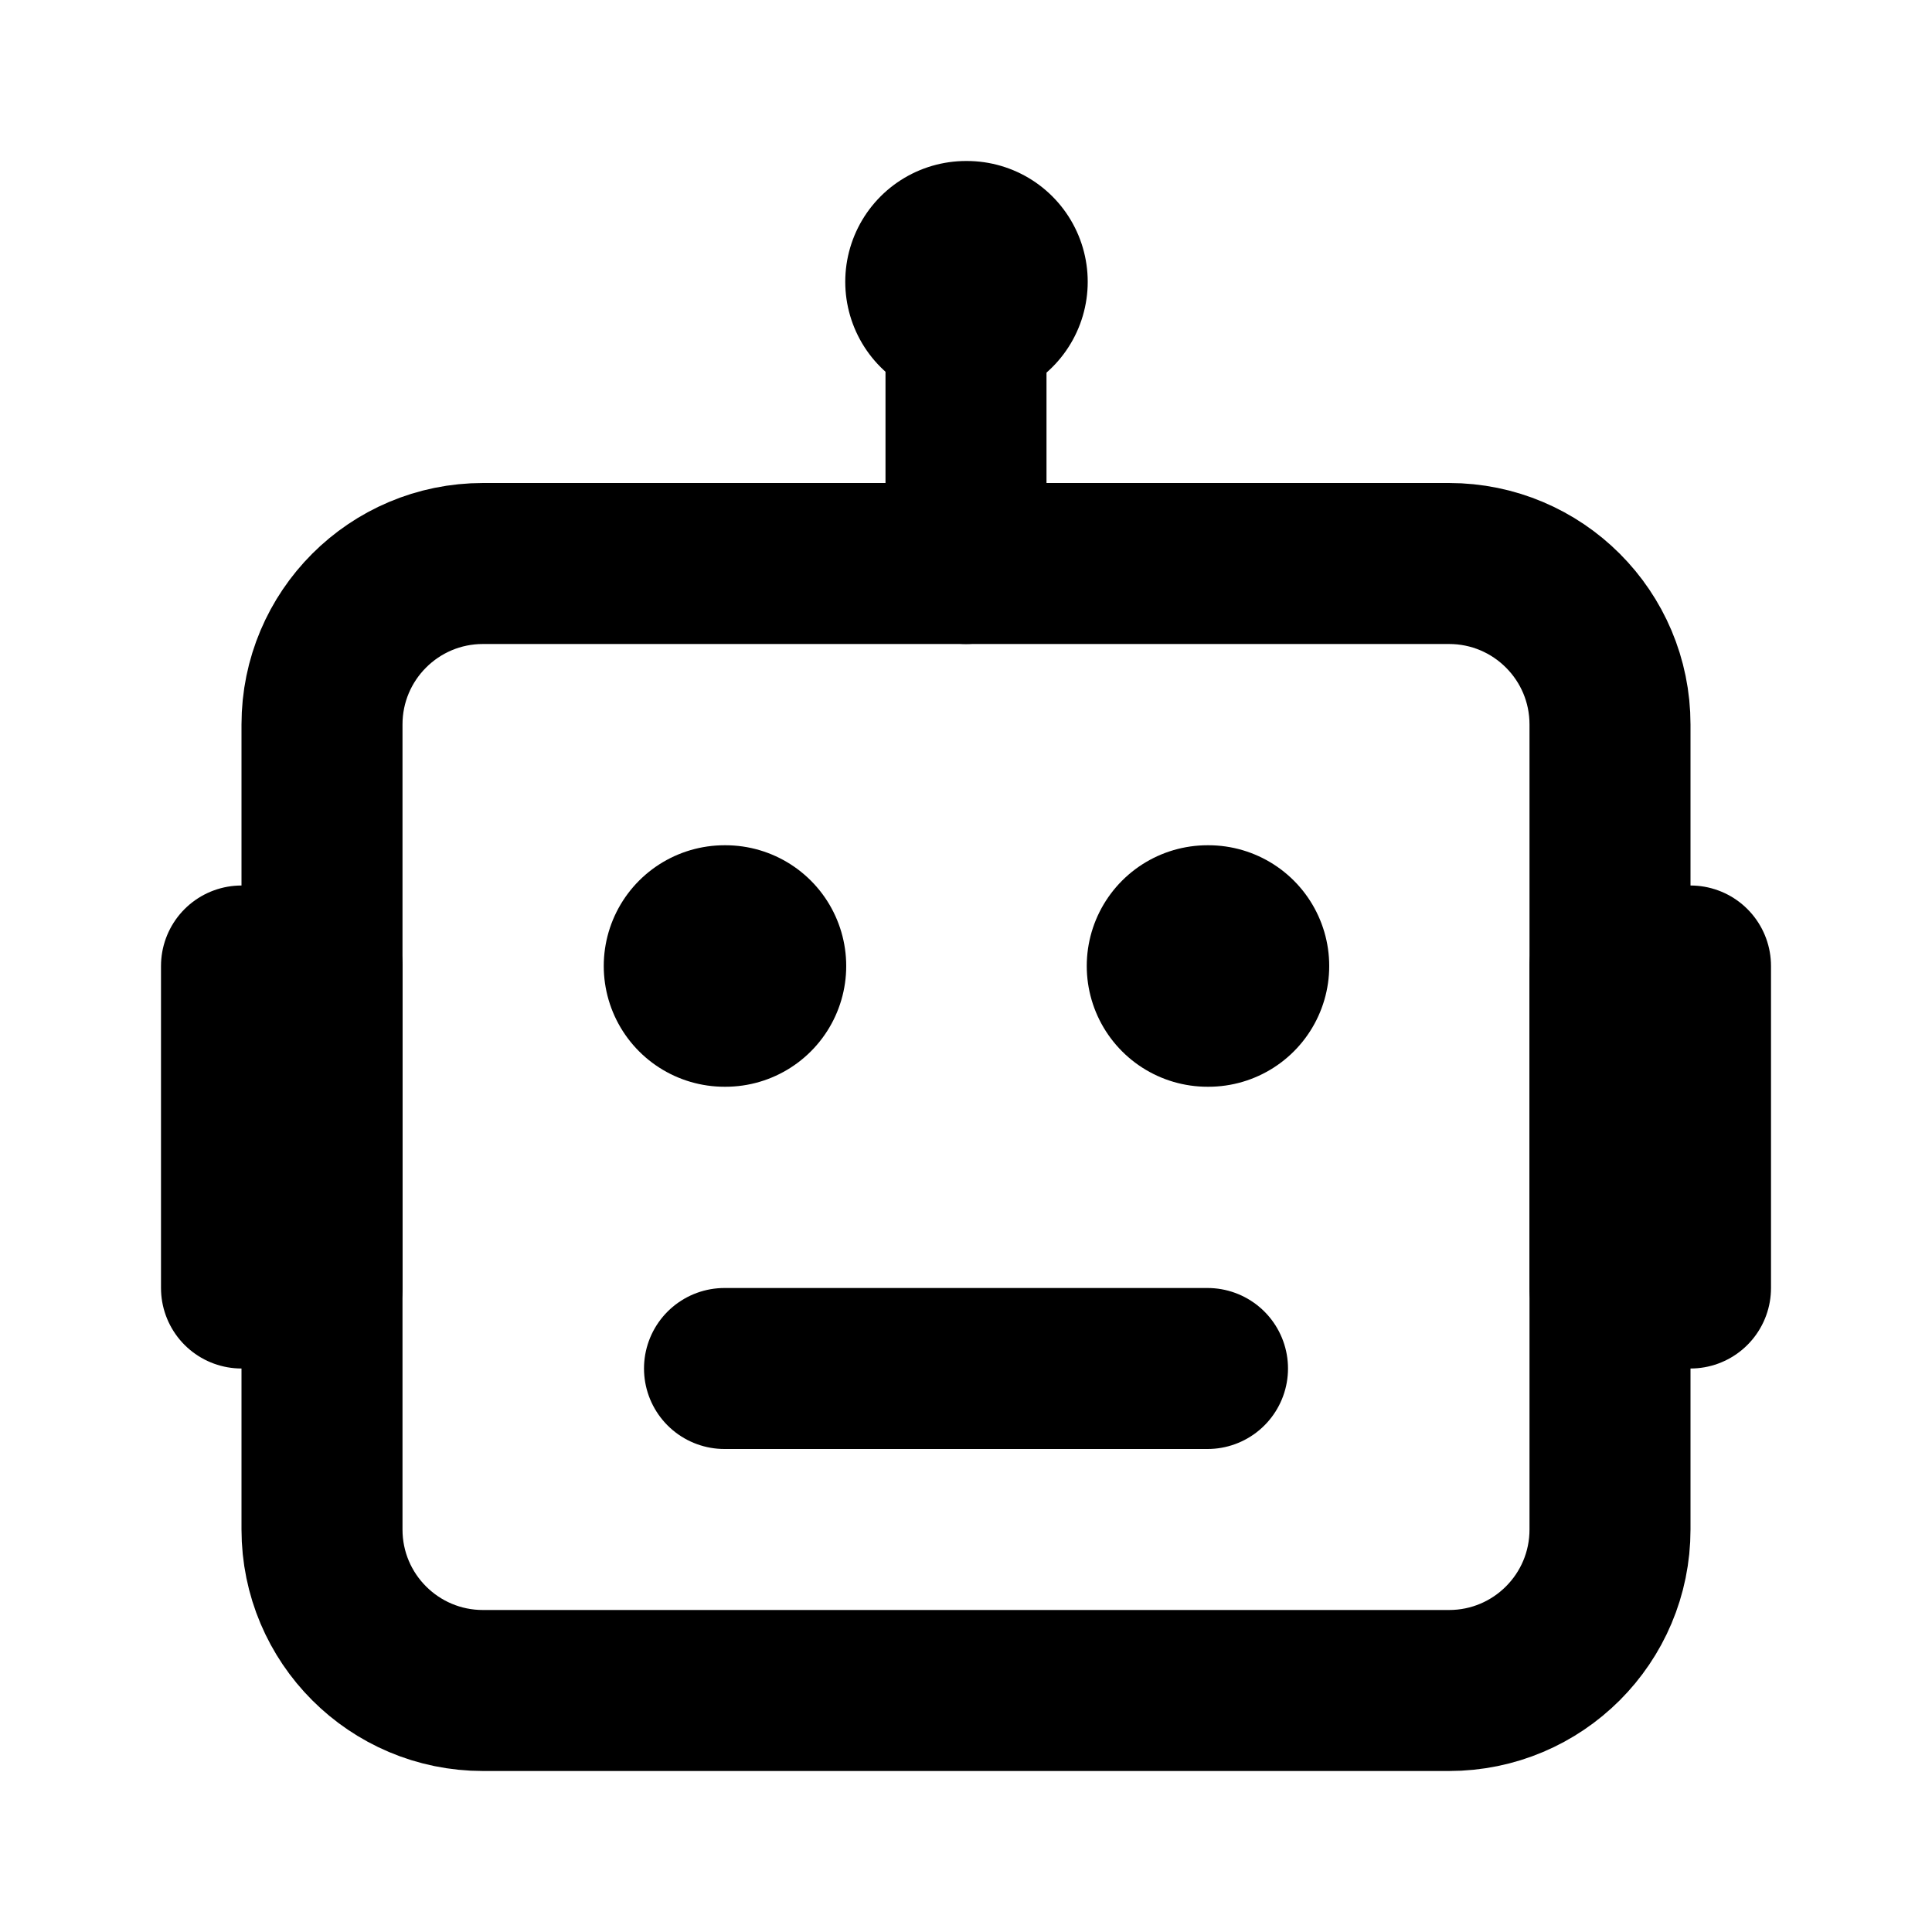 <!-- ! This file is automatically generated, please don't edit it directly. -->

<svg
	width="24"
	height="24"
	viewBox="0 0 24 24"
	fill="none"
	xmlns="http://www.w3.org/2000/svg"
>
	<g class="oi-robot">
		<path
			class="oi-line"
			d="M12 3.5V7"
			stroke="black"
			stroke-width="2"
			stroke-linecap="round"
			stroke-linejoin="round"
		/>
		<path
			class="oi-medium-dot"
			d="M12 3.5H12.012"
			stroke="black"
			stroke-width="3"
			stroke-linecap="round"
		/>
		<path
			class="oi-vector"
			d="M4 9C4 7.895 4.895 7 6 7H18C19.105 7 20 7.895 20 9V19C20 20.105 19.105 21 18 21H6C4.895 21 4 20.105 4 19V9Z"
			stroke="black"
			stroke-width="2"
			stroke-miterlimit="10"
			stroke-linecap="round"
			stroke-linejoin="round"
		/>
		<path
			class="oi-vector"
			d="M3 12H4V16H3V12Z"
			stroke="black"
			stroke-width="2"
			stroke-miterlimit="10"
			stroke-linecap="round"
			stroke-linejoin="round"
		/>
		<path
			class="oi-vector"
			d="M20 12H21V16H20V12Z"
			stroke="black"
			stroke-width="2"
			stroke-miterlimit="10"
			stroke-linecap="round"
			stroke-linejoin="round"
		/>
		<path
			class="oi-line"
			d="M9 17L15 17"
			stroke="black"
			stroke-width="2"
			stroke-linecap="round"
			stroke-linejoin="round"
		/>
		<path
			class="oi-medium-dot"
			d="M9 12H9.012"
			stroke="black"
			stroke-width="3"
			stroke-linecap="round"
		/>
		<path
			class="oi-medium-dot"
			d="M15 12H15.012"
			stroke="black"
			stroke-width="3"
			stroke-linecap="round"
		/>
	</g>
</svg>